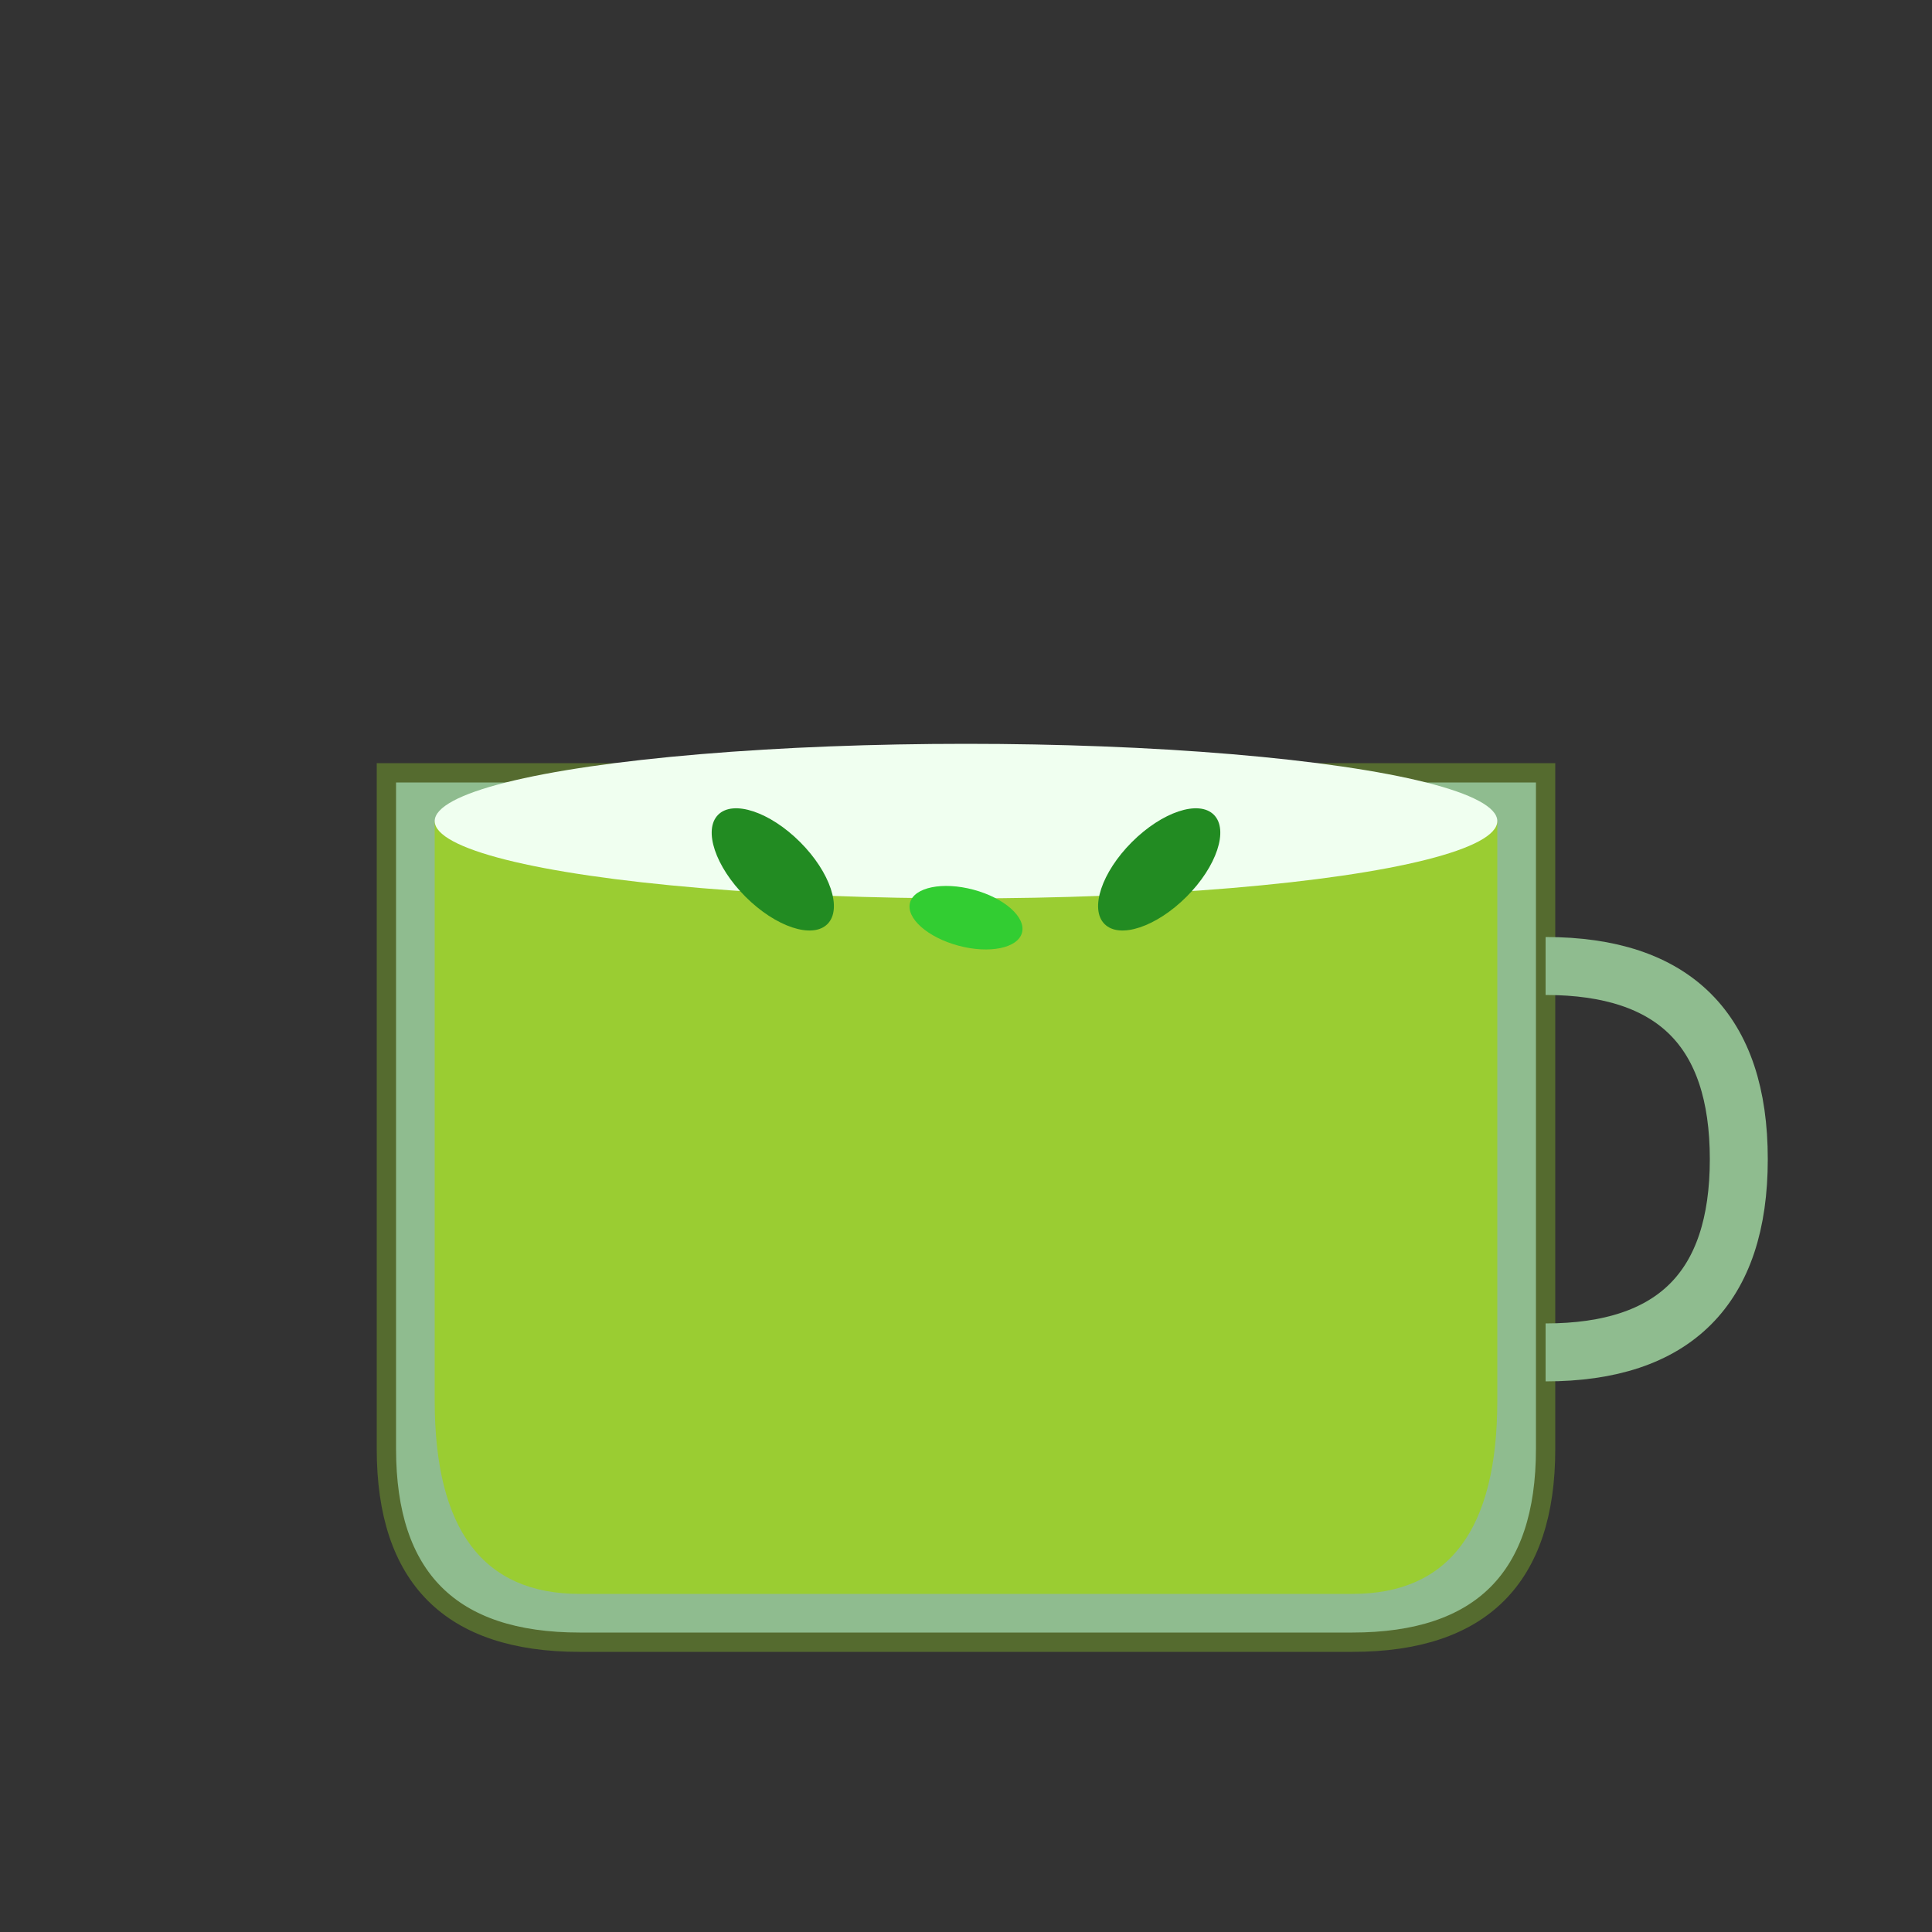 <?xml version="1.0" encoding="UTF-8"?>
<svg width="200" height="200" viewBox="0 0 200 200" xmlns="http://www.w3.org/2000/svg">
  <rect x="0" y="0" width="200" height="200" fill="#333333" stroke="none"/>
  <!-- Tea Cup -->
  <path d="M40 80 L40 150 Q40 170 60 170 L140 170 Q160 170 160 150 L160 80 Z" fill="#8FBC8F" stroke="#556B2F" stroke-width="2"/>
  
  <!-- Matcha Tea -->
  <path d="M45 85 L45 145 Q45 165 60 165 L140 165 Q155 165 155 145 L155 85 Z" fill="#9ACD32"/>
  
  <!-- Foam -->
  <ellipse cx="100" cy="85" rx="55" ry="8" fill="#F0FFF0"/>
  
  <!-- Handle -->
  <path d="M160 100 Q180 100 180 120 Q180 140 160 140" fill="none" stroke="#8FBC8F" stroke-width="6"/>
  
  <!-- Tea Leaves Decoration -->
  <ellipse cx="80" cy="90" rx="8" ry="4" fill="#228B22" transform="rotate(45 80 90)"/>
  <ellipse cx="120" cy="90" rx="8" ry="4" fill="#228B22" transform="rotate(-45 120 90)"/>
  <ellipse cx="100" cy="95" rx="6" ry="3" fill="#32CD32" transform="rotate(15 100 95)"/>
</svg>
